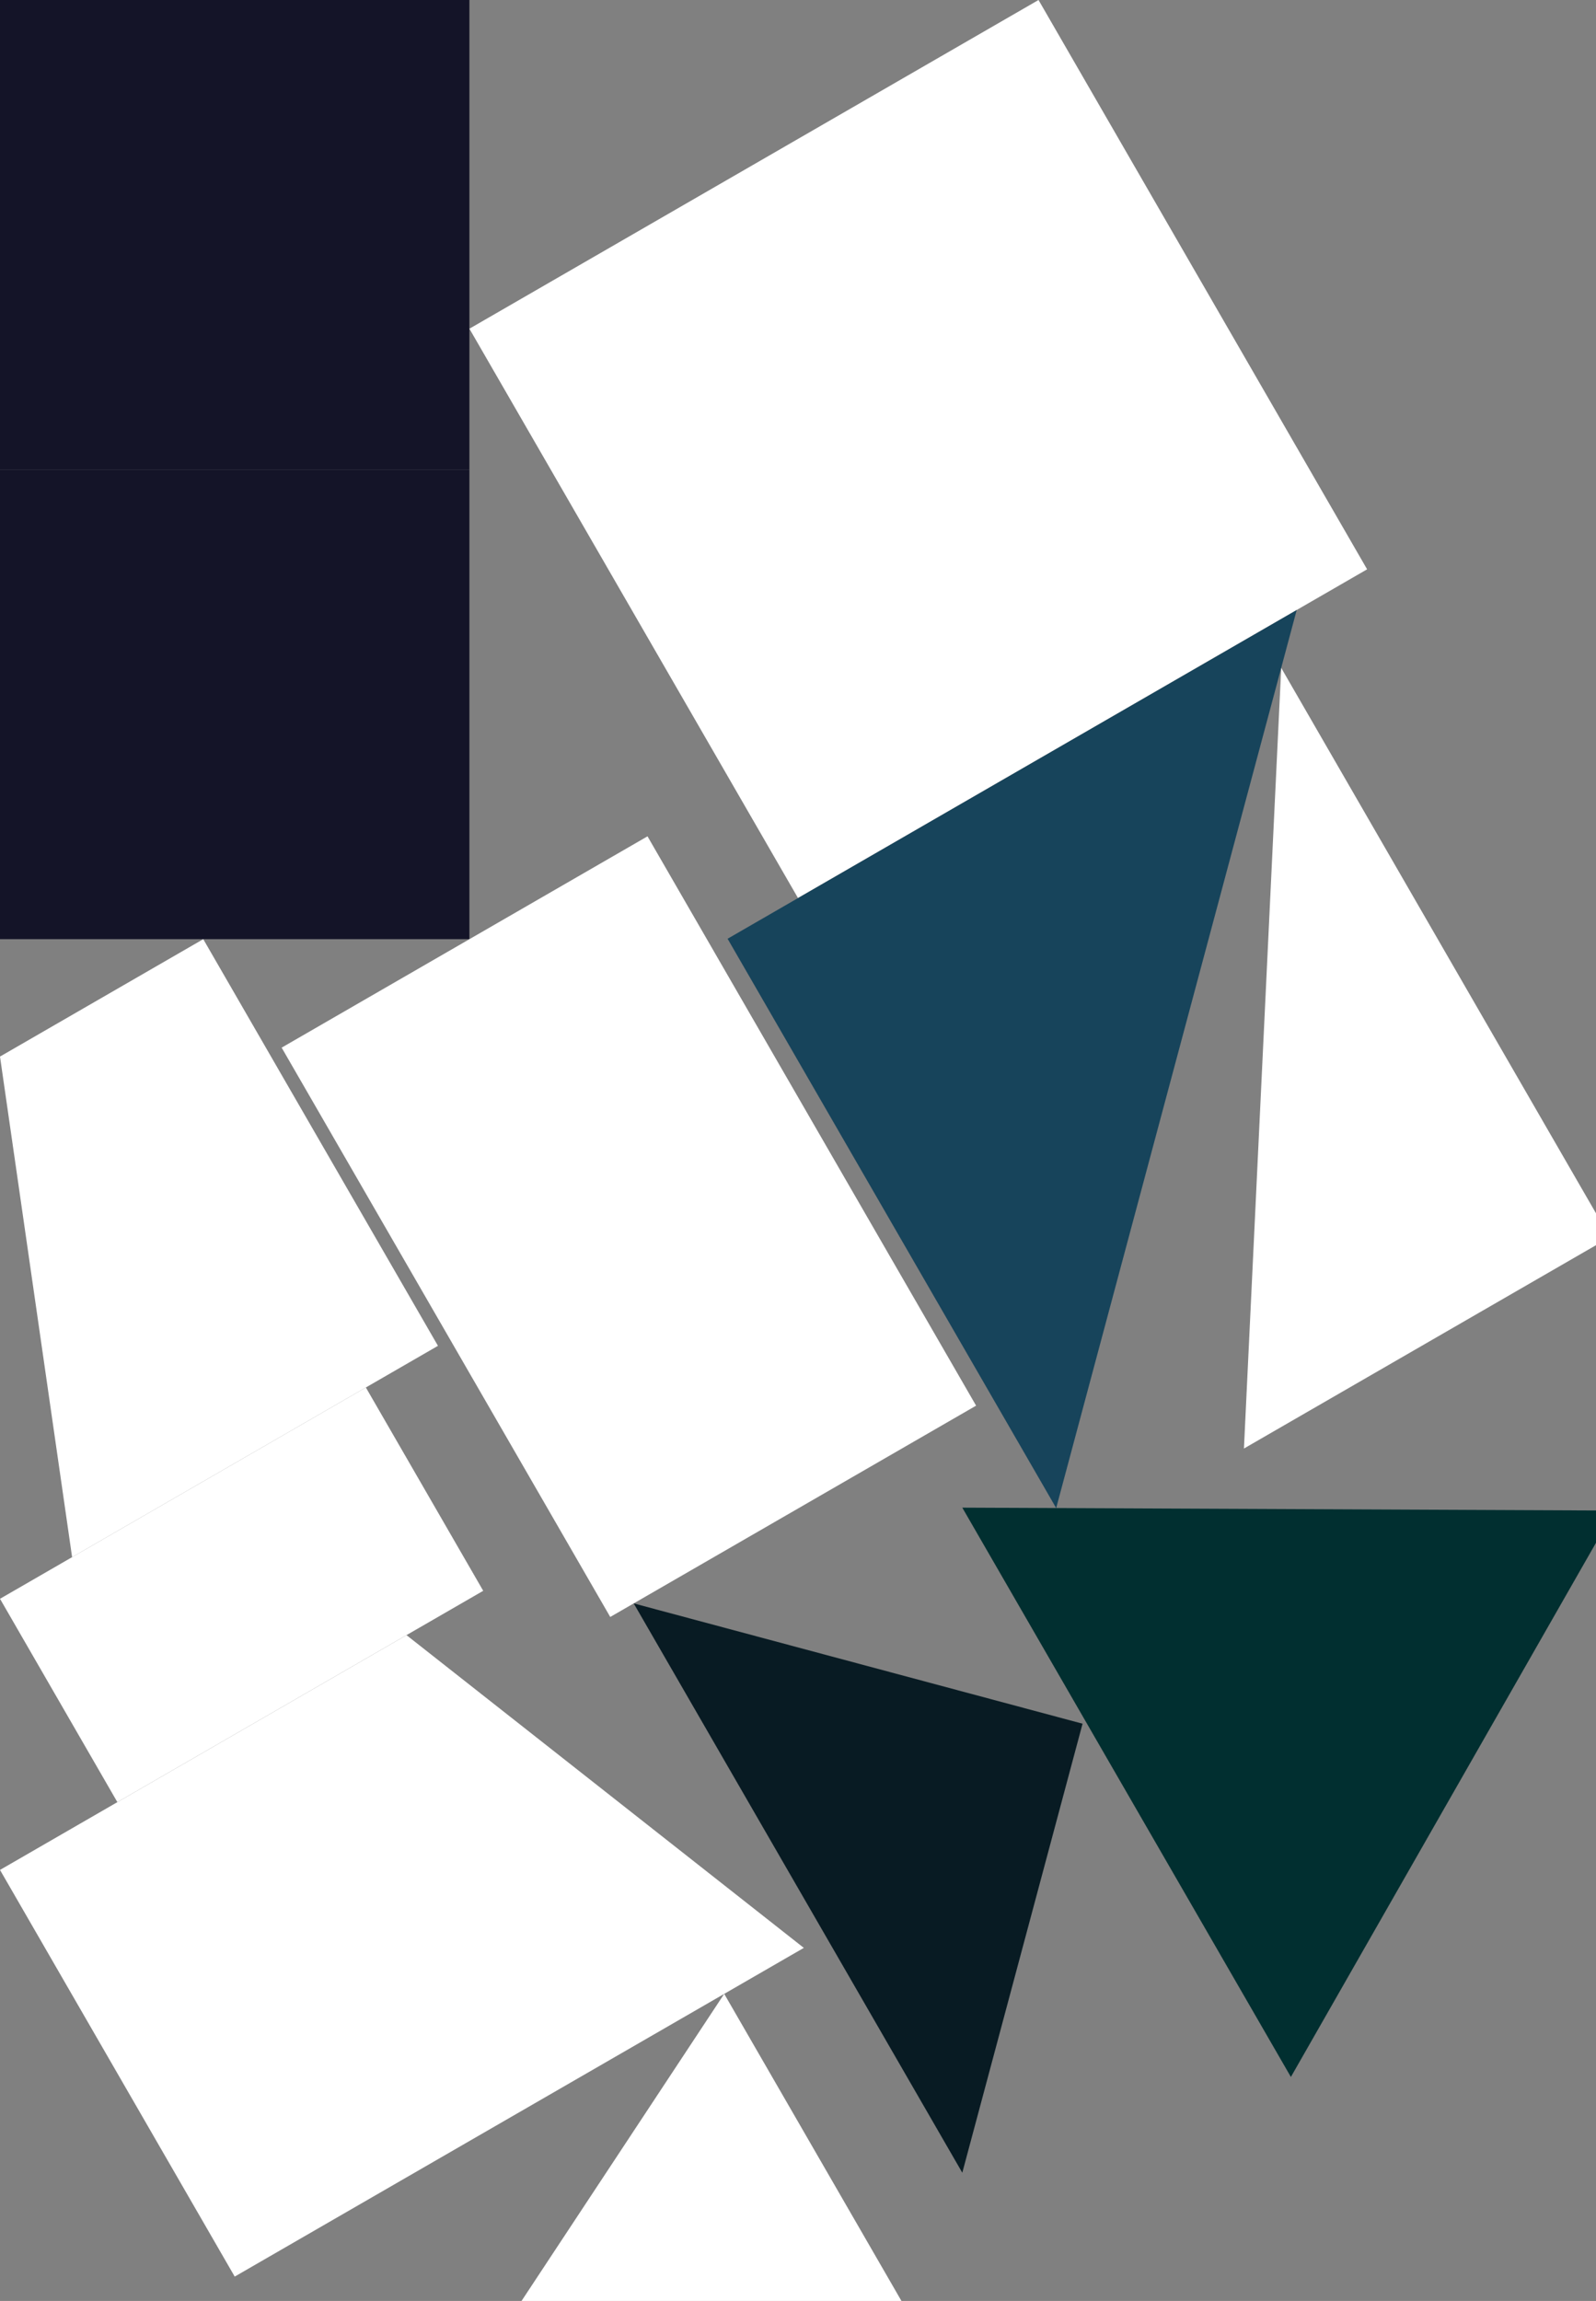 <?xml version="1.0" encoding="UTF-8" standalone="no"?>
<svg    xmlns:dc="http://purl.org/dc/elements/1.1/"   xmlns:cc="http://creativecommons.org/ns#"   xmlns:rdf="http://www.w3.org/1999/02/22-rdf-syntax-ns#"   xmlns:svg="http://www.w3.org/2000/svg"   xmlns="http://www.w3.org/2000/svg"    xmlns:sodipodi="http://sodipodi.sourceforge.net/DTD/sodipodi-0.dtd"   xmlns:inkscape="http://www.inkscape.org/namespaces/inkscape" width="34" height="49">
<rect width="100%" height="100%" fill="#808080" stroke="none"/>
<g>
<path id="path1" style="fill:#141428;fill-rule:evenodd;stroke:#000000;stroke-width:0;stroke-linecap:butt;stroke-linejoin:miter;stroke-miterlimit:4;stroke-dasharray:none;stroke-opacity:1" d="m 0,0 10,0 0,10 -10,0 z"/>
<path id="path0" style="fill:#141428;fill-rule:evenodd;stroke:#000000;stroke-width:0;stroke-linecap:butt;stroke-linejoin:miter;stroke-miterlimit:4;stroke-dasharray:none;stroke-opacity:1" d="m 0,10 10,0 0,10 -10,0 z"/>
<path id="path43133168" style="fill:#FFFFFFEB1804;fill-rule:evenodd;stroke:#000000;stroke-width:0;stroke-linecap:butt;stroke-linejoin:miter;stroke-miterlimit:4;stroke-dasharray:none;stroke-opacity:1" d="m 1.536,33.16 -1.536,-10.66 4.33,-2.5 5,8.66 z"/>
<path id="path43133170" style="fill:#FFFFFFED230E;fill-rule:evenodd;stroke:#000000;stroke-width:0;stroke-linecap:butt;stroke-linejoin:miter;stroke-miterlimit:4;stroke-dasharray:none;stroke-opacity:1" d="m 2.5,38.377 -2.5,-4.33 7.794,-4.5 2.5,4.33 z"/>
<path id="path43133172" style="fill:#FFFFFFDB350F;fill-rule:evenodd;stroke:#000000;stroke-width:0;stroke-linecap:butt;stroke-linejoin:miter;stroke-miterlimit:4;stroke-dasharray:none;stroke-opacity:1" d="m 5,48.481 -5,-8.66 8.66,-5 8.464,6.66 z"/>
<path id="path43133174" style="fill:#FFFFFFE513FFFFFFF7;fill-rule:evenodd;stroke:#000000;stroke-width:0;stroke-linecap:butt;stroke-linejoin:miter;stroke-miterlimit:4;stroke-dasharray:none;stroke-opacity:1" d="m 13,34.434 -7,-12.124 7.794,-4.5 7,12.124 z"/>
<path id="path43133176" style="fill:#FFFFFFDA2B07;fill-rule:evenodd;stroke:#000000;stroke-width:0;stroke-linecap:butt;stroke-linejoin:miter;stroke-miterlimit:4;stroke-dasharray:none;stroke-opacity:1" d="m 17,19.124 -7,-12.124 12.124,-7 7,12.124 z"/>
<path id="path43133178" style="fill:#081B23;fill-rule:evenodd;stroke:#000000;stroke-width:0;stroke-linecap:butt;stroke-linejoin:miter;stroke-miterlimit:4;stroke-dasharray:none;stroke-opacity:1" d="m 20.5,46.269 -7,-12.124 9.562,2.562 z"/>
<path id="path43133180" style="fill:#17445B;fill-rule:evenodd;stroke:#000000;stroke-width:0;stroke-linecap:butt;stroke-linejoin:miter;stroke-miterlimit:4;stroke-dasharray:none;stroke-opacity:1" d="m 22.5,32.115 -7,-12.124 12.124,-7 z"/>
<path id="path43133182" style="fill:#012F30;fill-rule:evenodd;stroke:#000000;stroke-width:0;stroke-linecap:butt;stroke-linejoin:miter;stroke-miterlimit:4;stroke-dasharray:none;stroke-opacity:1" d="m 27.5,44.23 -7,-12.124 13.892,0.062 z"/>
<path id="path43133184" style="fill:#FFFFFFF51104;fill-rule:evenodd;stroke:#000000;stroke-width:0;stroke-linecap:butt;stroke-linejoin:miter;stroke-miterlimit:4;stroke-dasharray:none;stroke-opacity:1" d="m 19.428,49.388 -8.928,0.536 4.928,-7.464 z"/>
<path id="path43133186" style="fill:#FFFFFFF31203;fill-rule:evenodd;stroke:#000000;stroke-width:0;stroke-linecap:butt;stroke-linejoin:miter;stroke-miterlimit:4;stroke-dasharray:none;stroke-opacity:1" d="m 34.294,26.347 -7.794,4.5 0.794,-16.624 z"/>
</g>
</svg>